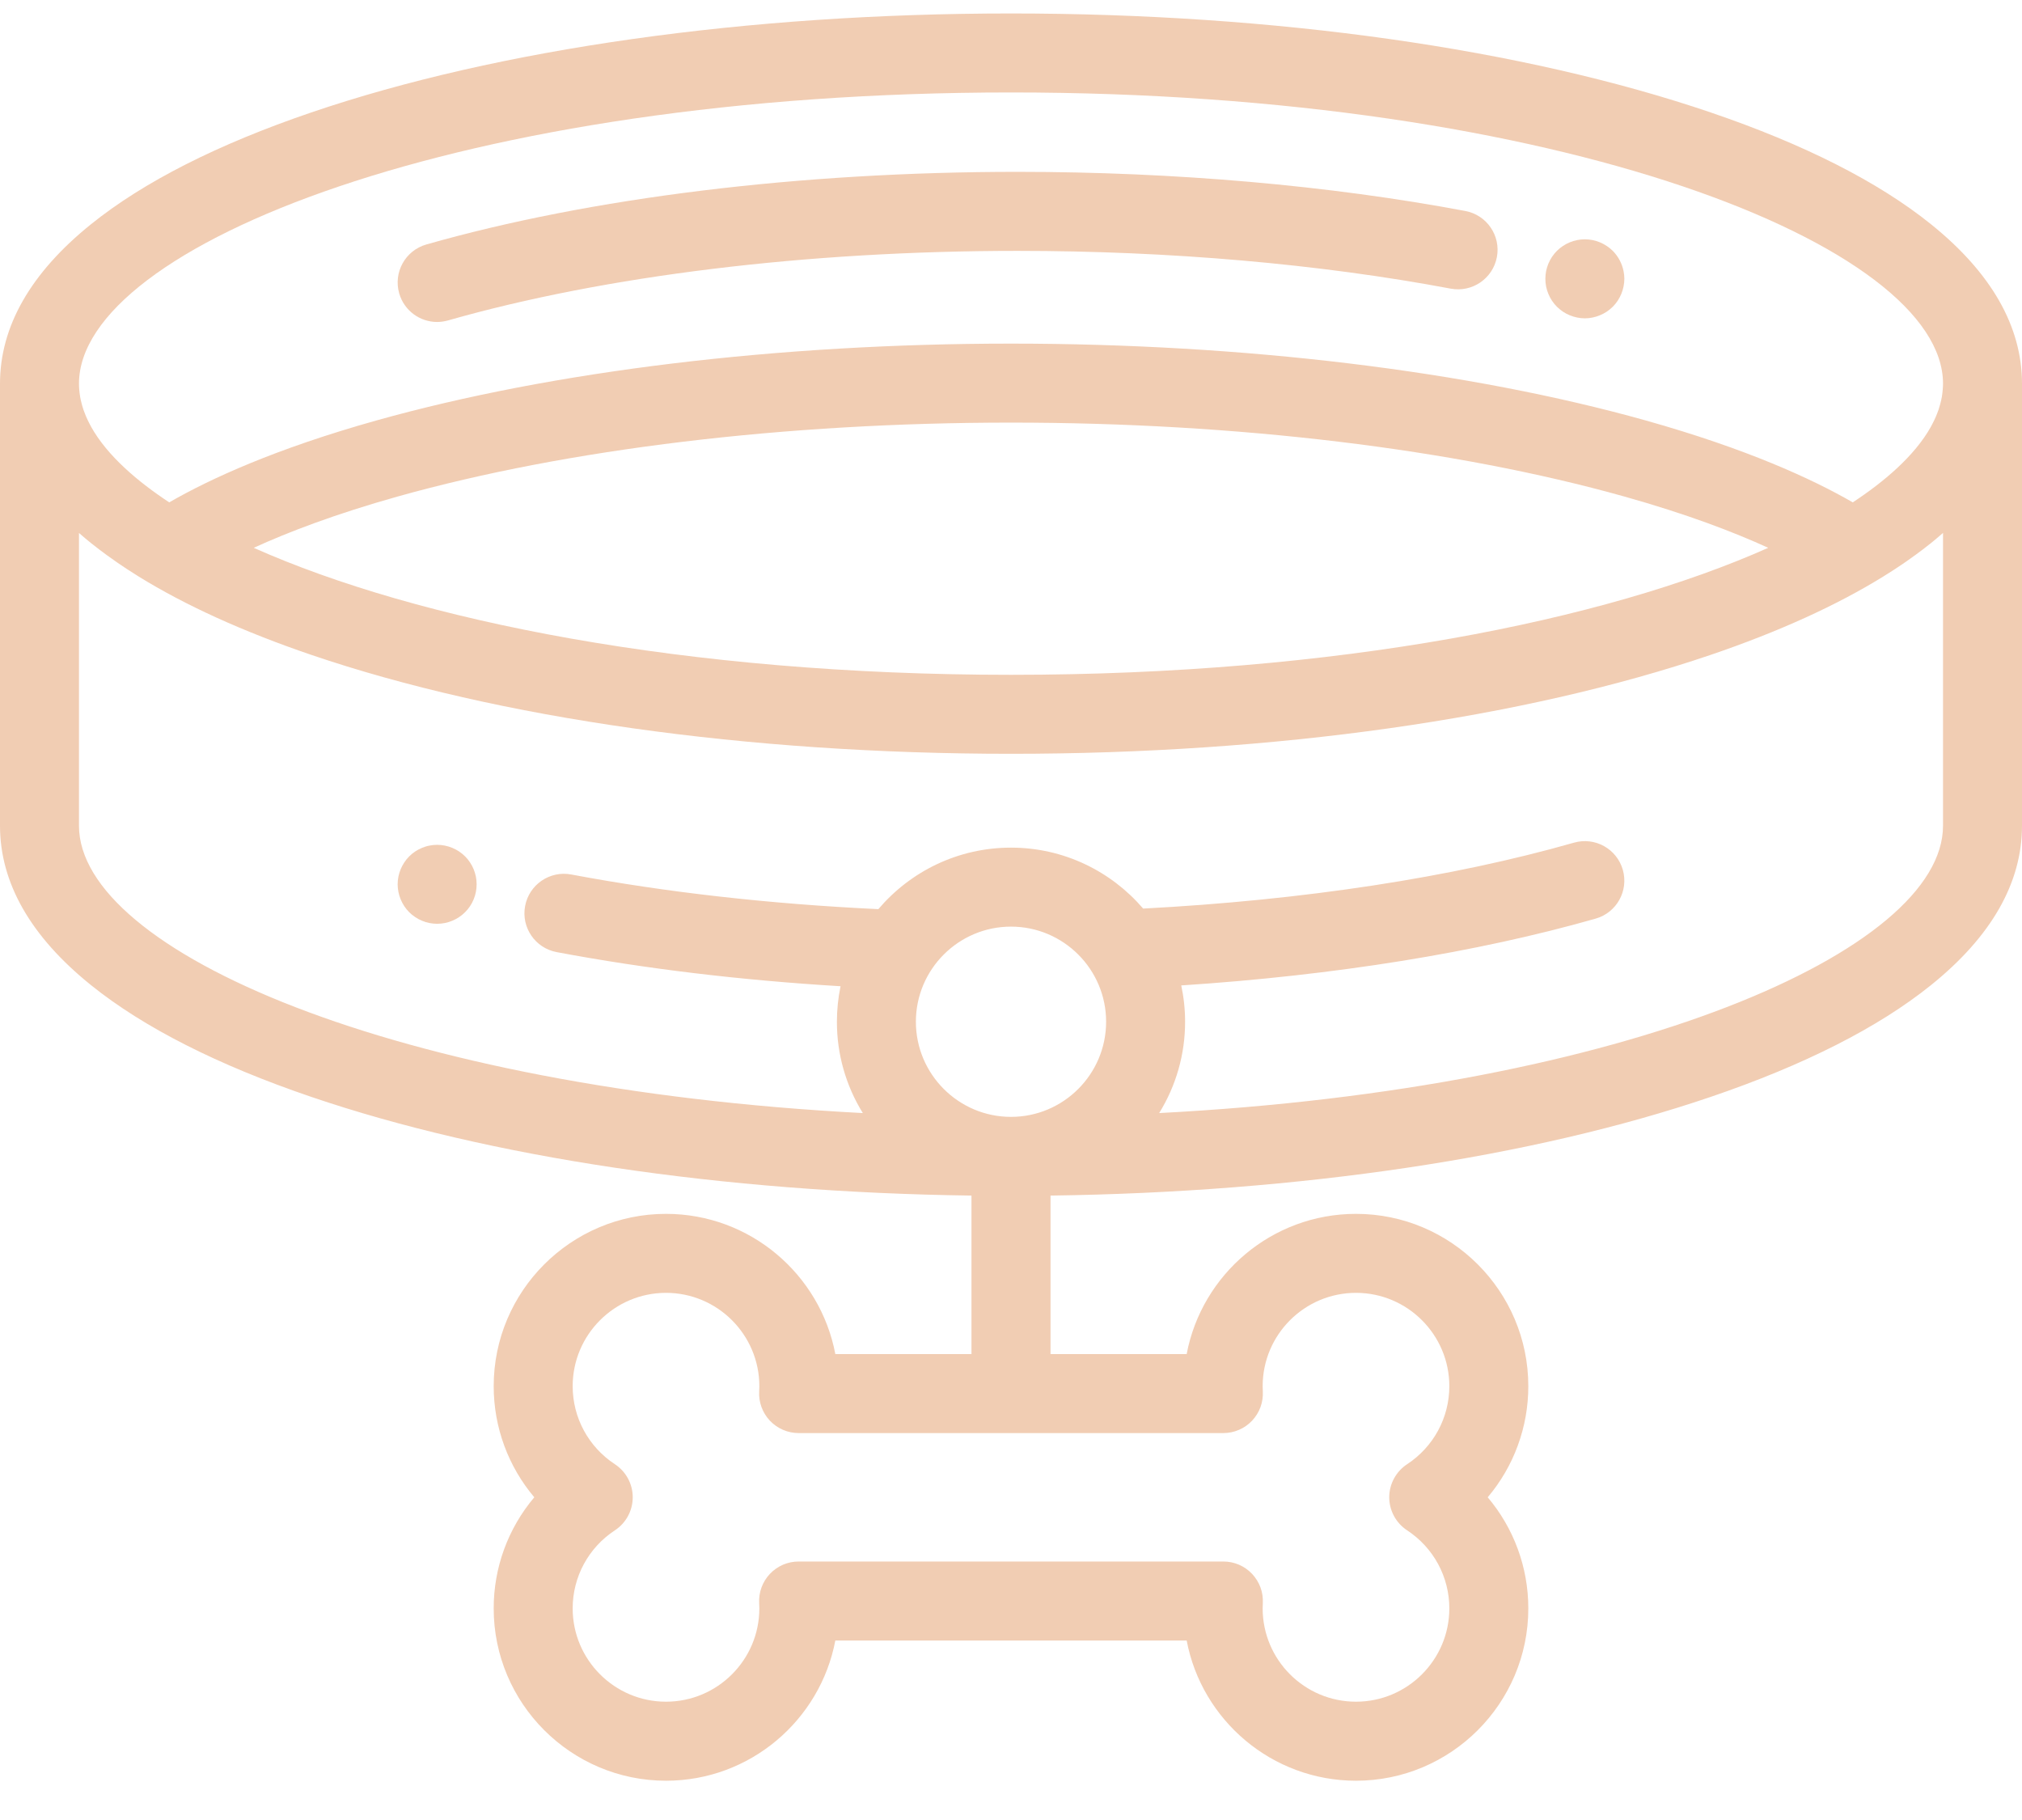 <svg width="50" height="45" viewBox="0 0 50 45" fill="none" xmlns="http://www.w3.org/2000/svg">
<path d="M47.748 5.543C46.448 4.497 44.616 3.568 42.301 2.78C37.665 1.202 31.521 0.333 25 0.333C18.479 0.333 12.334 1.202 7.698 2.78C5.384 3.568 3.551 4.497 2.252 5.543C0.758 6.745 0 8.072 0 9.486V20.416C0 21.83 0.758 23.157 2.252 24.359C3.551 25.404 5.384 26.334 7.698 27.121C12.102 28.62 17.867 29.479 24.023 29.561V33.48H20.656C20.283 31.508 18.547 30.013 16.469 30.013C14.12 30.013 12.208 31.924 12.208 34.274C12.208 35.295 12.571 36.262 13.212 37.021C12.562 37.789 12.207 38.762 12.208 39.768C12.208 42.117 14.12 44.029 16.469 44.029C18.547 44.029 20.283 42.533 20.656 40.562H29.344C29.717 42.533 31.453 44.029 33.531 44.029C35.88 44.029 37.792 42.117 37.792 39.768C37.792 38.746 37.429 37.779 36.788 37.021C37.438 36.253 37.793 35.279 37.792 34.274C37.792 31.924 35.88 30.013 33.531 30.013C31.453 30.013 29.717 31.508 29.344 33.48H25.977V29.561C32.133 29.479 37.898 28.62 42.302 27.121C44.616 26.334 46.449 25.404 47.748 24.359C49.242 23.157 50 21.83 50 20.416V9.486C50 8.072 49.242 6.745 47.748 5.543ZM30.252 35.433C30.385 35.433 30.516 35.406 30.638 35.353C30.76 35.301 30.87 35.224 30.961 35.127C31.052 35.031 31.123 34.917 31.169 34.792C31.214 34.667 31.234 34.535 31.227 34.402C31.224 34.359 31.223 34.317 31.223 34.274C31.223 33.001 32.258 31.966 33.531 31.966C34.803 31.966 35.839 33.001 35.839 34.274C35.839 35.053 35.448 35.775 34.794 36.204C34.659 36.293 34.548 36.414 34.471 36.557C34.394 36.699 34.353 36.859 34.353 37.021C34.353 37.183 34.394 37.342 34.471 37.485C34.548 37.627 34.659 37.748 34.794 37.837C35.448 38.266 35.839 38.988 35.839 39.768C35.839 41.04 34.803 42.075 33.531 42.075C32.258 42.075 31.223 41.04 31.223 39.768C31.223 39.725 31.225 39.682 31.227 39.639C31.234 39.507 31.215 39.374 31.169 39.249C31.123 39.125 31.052 39.011 30.961 38.914C30.87 38.818 30.76 38.741 30.638 38.688C30.516 38.636 30.385 38.609 30.252 38.609H19.748C19.615 38.609 19.484 38.636 19.362 38.688C19.24 38.741 19.13 38.818 19.039 38.914C18.947 39.011 18.877 39.125 18.831 39.249C18.785 39.374 18.765 39.507 18.773 39.639C18.775 39.682 18.777 39.725 18.777 39.768C18.777 41.04 17.741 42.075 16.469 42.075C15.197 42.075 14.161 41.04 14.161 39.768C14.161 38.988 14.552 38.266 15.206 37.837C15.341 37.748 15.452 37.627 15.529 37.485C15.606 37.342 15.646 37.183 15.646 37.021C15.646 36.859 15.606 36.699 15.529 36.557C15.452 36.414 15.341 36.293 15.206 36.204C14.552 35.775 14.161 35.053 14.161 34.274C14.161 33.001 15.197 31.966 16.469 31.966C17.741 31.966 18.777 33.001 18.777 34.274C18.777 34.317 18.775 34.36 18.773 34.402C18.765 34.535 18.785 34.667 18.831 34.792C18.877 34.917 18.947 35.031 19.038 35.127C19.13 35.224 19.24 35.301 19.362 35.353C19.484 35.406 19.615 35.433 19.748 35.433H30.252ZM25 27.615C23.703 27.615 22.648 26.56 22.648 25.263C22.648 23.966 23.703 22.911 25 22.911C26.297 22.911 27.352 23.966 27.352 25.263C27.352 26.56 26.297 27.615 25 27.615ZM48.047 20.416C48.047 23.506 40.254 26.915 28.664 27.521C29.084 26.843 29.306 26.061 29.305 25.263C29.305 24.955 29.272 24.655 29.21 24.365C33.001 24.117 36.521 23.551 39.458 22.713C39.977 22.565 40.277 22.025 40.129 21.506C39.981 20.988 39.441 20.687 38.922 20.835C35.908 21.695 32.233 22.256 28.268 22.465C27.477 21.543 26.306 20.958 25 20.958C23.687 20.958 22.51 21.549 21.72 22.479C19.032 22.351 16.478 22.064 14.125 21.622C13.596 21.522 13.085 21.871 12.985 22.401C12.885 22.931 13.234 23.441 13.764 23.541C15.958 23.954 18.315 24.236 20.785 24.385C20.725 24.674 20.695 24.968 20.695 25.263C20.694 26.061 20.916 26.843 21.336 27.521C9.746 26.915 1.953 23.506 1.953 20.416V13.178L1.966 13.189C2.06 13.271 2.155 13.351 2.252 13.429C2.383 13.533 2.516 13.635 2.651 13.733L2.653 13.734C2.726 13.787 2.8 13.84 2.876 13.892L2.91 13.916C2.981 13.965 3.053 14.013 3.127 14.062C3.142 14.071 3.157 14.081 3.172 14.091C3.246 14.139 3.321 14.188 3.398 14.235L3.431 14.256C4.585 14.969 6.013 15.618 7.698 16.192C12.334 17.769 18.479 18.638 25 18.638C31.521 18.638 37.665 17.769 42.301 16.192C43.986 15.618 45.414 14.969 46.569 14.255L46.601 14.235C46.678 14.188 46.754 14.139 46.828 14.091L46.873 14.062C46.947 14.013 47.019 13.965 47.09 13.916L47.124 13.893C47.199 13.84 47.274 13.787 47.347 13.734L47.349 13.733C47.484 13.635 47.617 13.534 47.748 13.429C47.844 13.351 47.94 13.271 48.033 13.189L48.047 13.178V20.416ZM6.274 13.545C7.125 13.156 8.289 12.71 9.835 12.276C14.038 11.098 19.423 10.449 25 10.449C30.576 10.449 35.962 11.098 40.164 12.276C41.711 12.71 42.875 13.156 43.725 13.545C39.684 15.346 33.068 16.685 25 16.685C16.931 16.685 10.316 15.346 6.274 13.545ZM48.04 9.629C48.036 9.686 48.029 9.743 48.02 9.799L48.019 9.808C48.008 9.868 47.995 9.927 47.979 9.986C47.968 10.029 47.956 10.071 47.942 10.113L47.934 10.137C47.912 10.199 47.888 10.26 47.862 10.32C47.852 10.344 47.84 10.367 47.829 10.391C47.806 10.438 47.783 10.486 47.757 10.532L47.751 10.545C47.344 11.278 46.577 11.92 45.815 12.421C44.804 11.838 43.182 11.094 40.692 10.395C36.322 9.17 30.75 8.496 25 8.496C19.25 8.496 13.678 9.171 9.308 10.396C6.818 11.094 5.196 11.838 4.185 12.421C3.423 11.92 2.656 11.278 2.249 10.545L2.243 10.532C2.217 10.486 2.193 10.438 2.171 10.391C2.16 10.367 2.148 10.344 2.138 10.32C2.129 10.3 2.121 10.28 2.113 10.26C2.096 10.219 2.08 10.178 2.066 10.137C2.063 10.129 2.061 10.121 2.058 10.113C2.04 10.059 2.025 10.006 2.012 9.951C2 9.904 1.989 9.856 1.981 9.808L1.98 9.799C1.97 9.743 1.964 9.686 1.959 9.629C1.955 9.581 1.953 9.534 1.953 9.486C1.953 6.081 11.418 2.286 25 2.286C38.582 2.286 48.047 6.081 48.047 9.486C48.047 9.533 48.044 9.581 48.04 9.629Z" fill="#F1CDB3"/>
<path d="M40.147 6.703C40.109 6.513 40.016 6.34 39.881 6.203C39.835 6.157 39.785 6.117 39.732 6.082C39.626 6.011 39.506 5.961 39.381 5.936C39.255 5.911 39.125 5.911 38.999 5.936C38.936 5.949 38.876 5.967 38.816 5.992C38.758 6.016 38.701 6.046 38.648 6.082C38.594 6.117 38.545 6.158 38.499 6.203C38.454 6.248 38.414 6.298 38.378 6.351C38.307 6.458 38.258 6.577 38.232 6.703C38.22 6.766 38.214 6.83 38.214 6.893C38.214 6.957 38.22 7.021 38.232 7.084C38.258 7.21 38.307 7.329 38.378 7.436C38.414 7.489 38.454 7.539 38.499 7.584C38.545 7.629 38.595 7.669 38.648 7.706C38.701 7.741 38.758 7.771 38.816 7.795C38.876 7.82 38.936 7.838 38.999 7.851C39.062 7.864 39.127 7.871 39.19 7.871C39.254 7.871 39.318 7.864 39.381 7.851C39.443 7.838 39.505 7.82 39.563 7.795C39.622 7.771 39.678 7.741 39.732 7.706C39.785 7.669 39.836 7.629 39.881 7.584C39.925 7.539 39.967 7.489 40.002 7.436C40.072 7.329 40.122 7.21 40.147 7.084C40.16 7.021 40.167 6.957 40.167 6.893C40.167 6.829 40.16 6.766 40.147 6.703Z" fill="#F1CDB3"/>
<path d="M36.236 5.217C32.871 4.584 29.042 4.249 25.161 4.249C19.791 4.249 14.599 4.887 10.542 6.045C10.024 6.193 9.723 6.733 9.871 7.252C9.993 7.681 10.384 7.961 10.809 7.961C10.898 7.961 10.988 7.948 11.078 7.923C14.965 6.814 19.967 6.203 25.161 6.203C28.922 6.203 32.627 6.526 35.874 7.137C36.405 7.236 36.915 6.887 37.015 6.357C37.115 5.827 36.766 5.317 36.236 5.217Z" fill="#F1CDB3"/>
<path d="M11.768 21.674C11.755 21.612 11.736 21.55 11.712 21.491C11.687 21.432 11.657 21.375 11.622 21.323C11.586 21.269 11.546 21.219 11.5 21.174C11.455 21.129 11.405 21.088 11.351 21.052C11.299 21.017 11.242 20.988 11.183 20.963C11.125 20.939 11.063 20.92 11.001 20.908C10.875 20.882 10.745 20.882 10.619 20.908C10.556 20.919 10.495 20.939 10.437 20.963C10.377 20.988 10.32 21.017 10.268 21.052C10.214 21.088 10.164 21.129 10.119 21.174C10.074 21.219 10.033 21.269 9.998 21.323C9.963 21.375 9.933 21.432 9.908 21.491C9.884 21.55 9.865 21.612 9.852 21.674C9.84 21.737 9.833 21.801 9.833 21.865C9.834 21.993 9.859 22.119 9.908 22.238C9.933 22.297 9.963 22.354 9.998 22.407C10.033 22.46 10.074 22.51 10.119 22.555C10.164 22.6 10.214 22.641 10.268 22.676C10.32 22.712 10.377 22.742 10.437 22.766C10.495 22.791 10.556 22.81 10.619 22.822C10.682 22.834 10.746 22.841 10.809 22.841C10.873 22.841 10.937 22.834 11.001 22.822C11.063 22.809 11.125 22.791 11.183 22.766C11.242 22.742 11.299 22.712 11.351 22.676C11.405 22.641 11.455 22.6 11.5 22.555C11.591 22.465 11.663 22.357 11.712 22.238C11.761 22.12 11.786 21.993 11.786 21.865C11.786 21.801 11.78 21.737 11.768 21.674Z" fill="#F1CDB3"/>
</svg>
